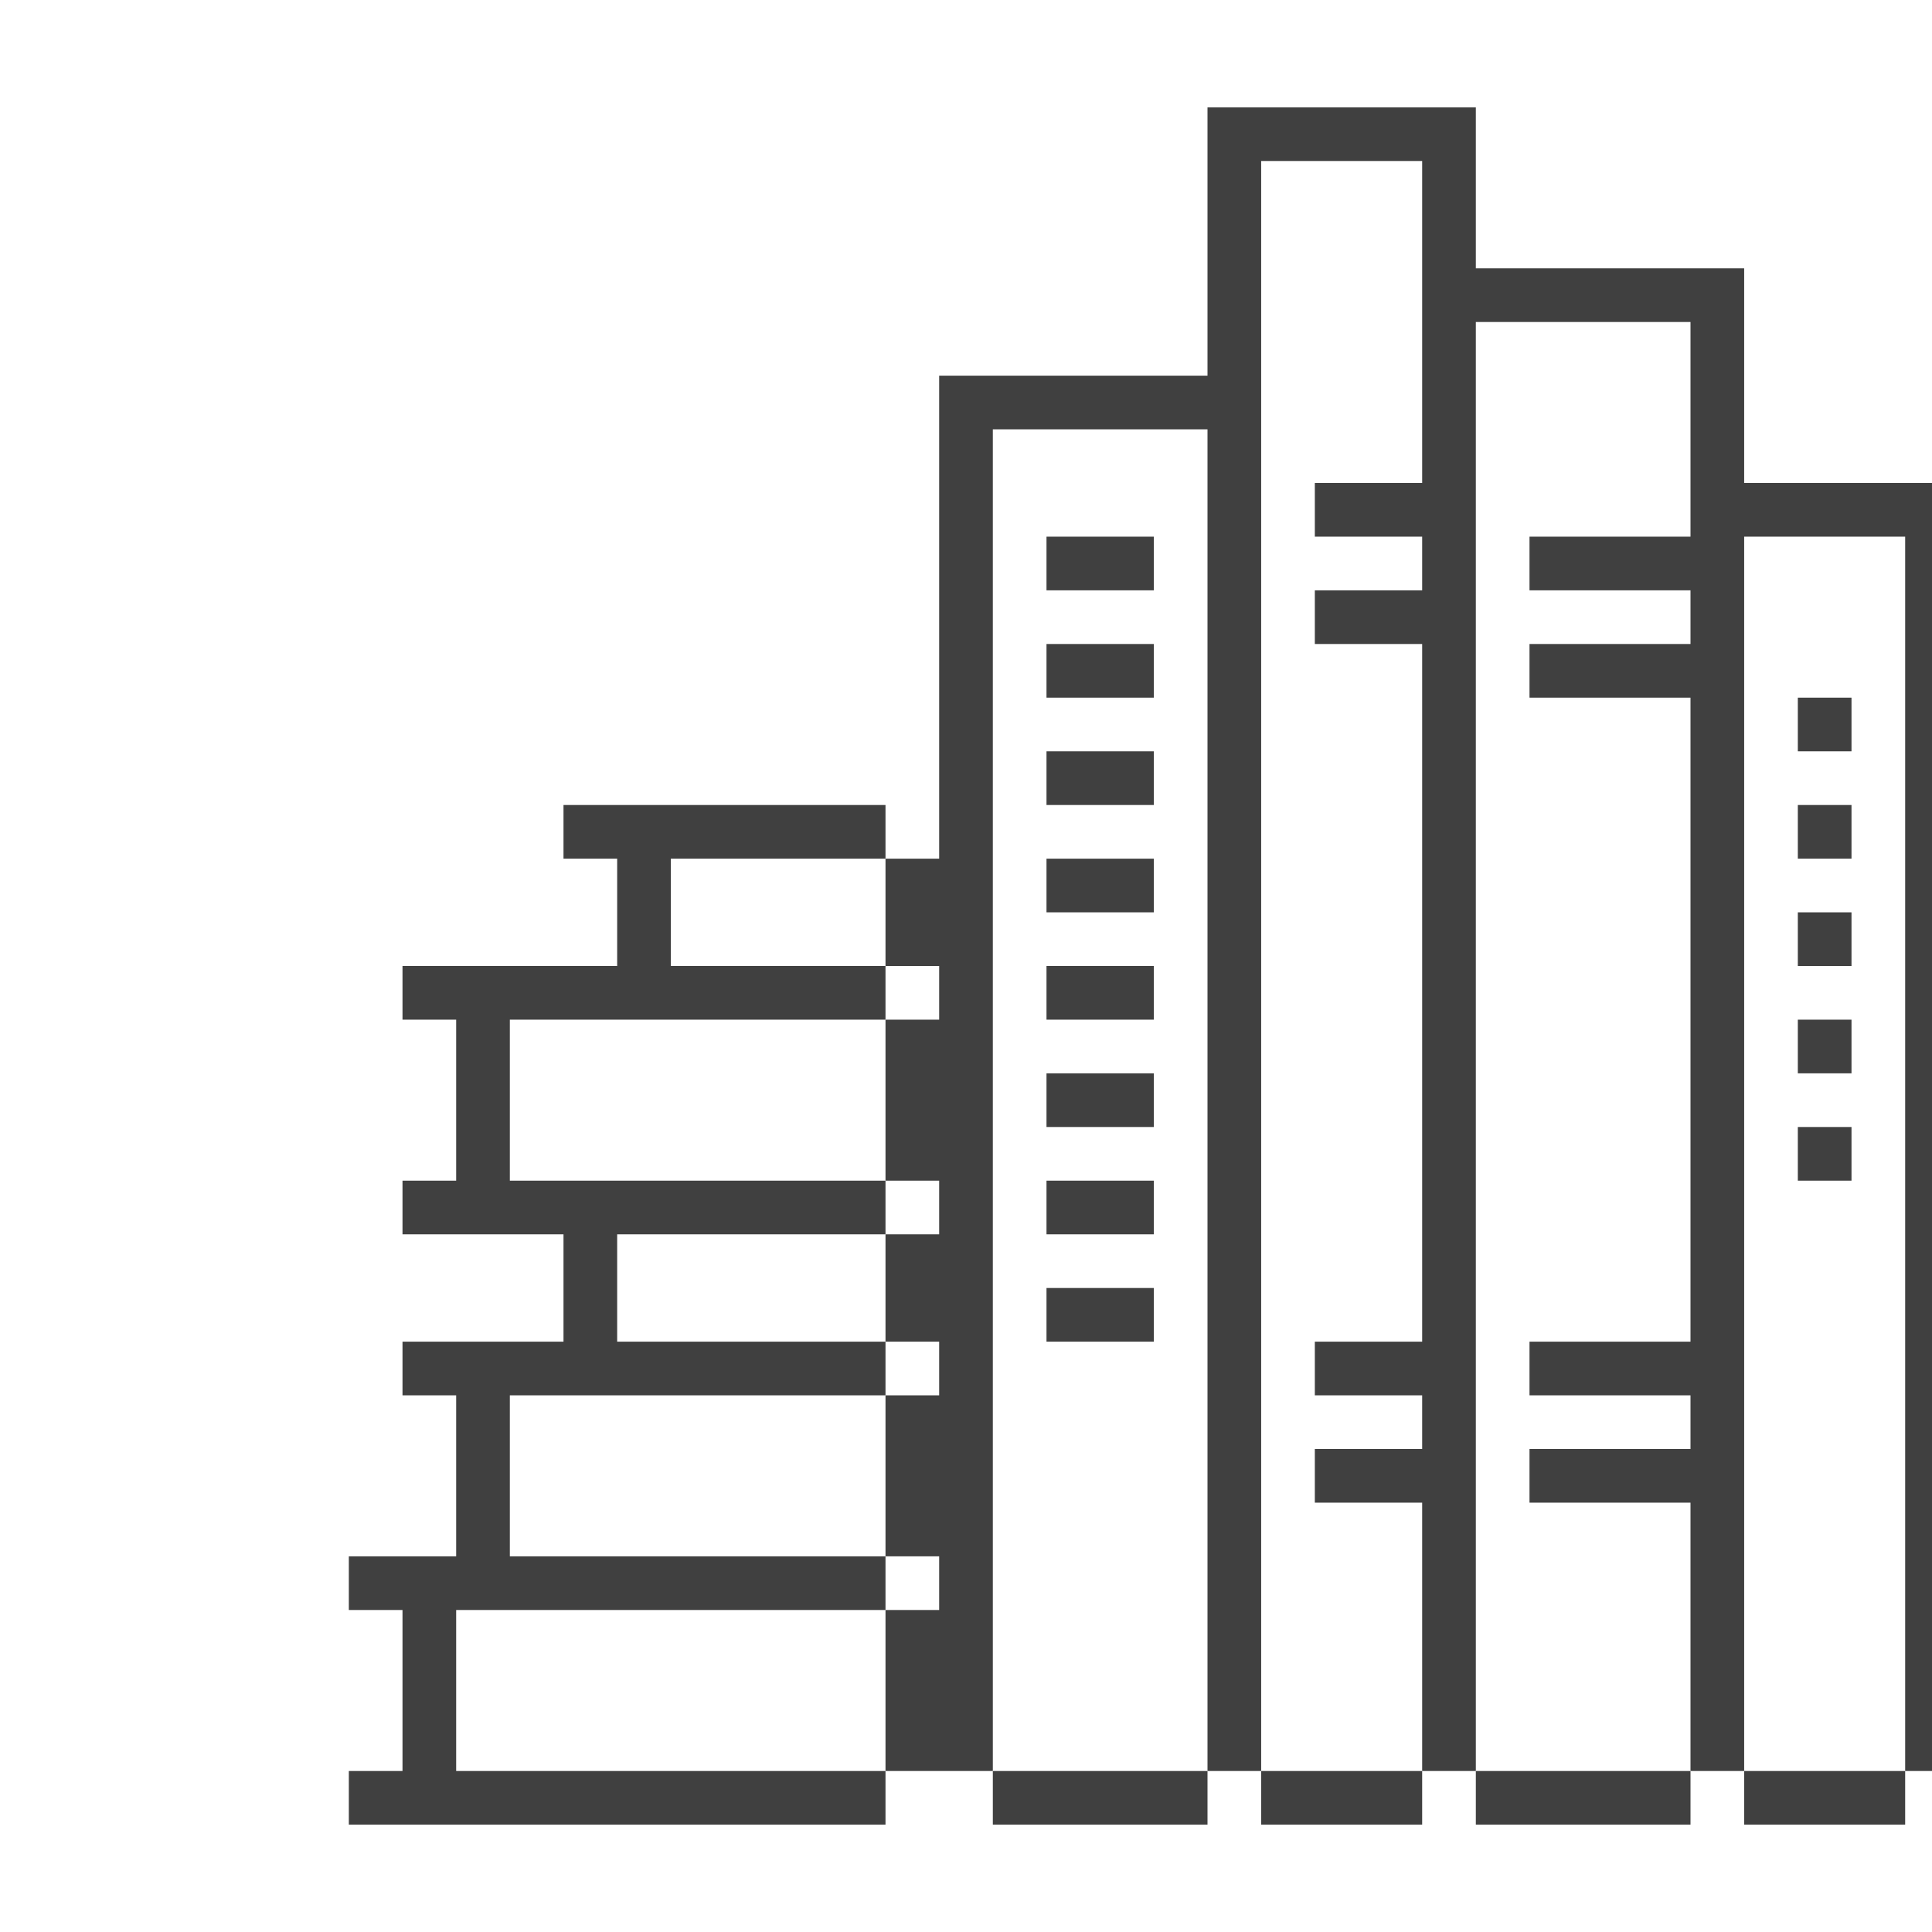 <svg width="72" height="72" viewBox="0 0 72 72" fill="none" xmlns="http://www.w3.org/2000/svg">
<g clip-path="url(#clip0_30_41)">
<path fill-rule="evenodd" clip-rule="evenodd" d="M21 30H33V32H25V36H33V38H19V44H33V46H23V50H33V52H19V58H33V60H17V66H33V68H13V66H15V60H13V58H17V52H15V50H21V46H15V44H17V38H15V36H23V32H21V30Z" fill="#404040"/>
<path fill-rule="evenodd" clip-rule="evenodd" d="M43 50H39V48H43V50Z" fill="#404040"/>
<path fill-rule="evenodd" clip-rule="evenodd" d="M43 46H39V44H43V46Z" fill="#404040"/>
<path fill-rule="evenodd" clip-rule="evenodd" d="M43 42H39V40H43V42Z" fill="#404040"/>
<path fill-rule="evenodd" clip-rule="evenodd" d="M43 38H39V36H43V38Z" fill="#404040"/>
<path fill-rule="evenodd" clip-rule="evenodd" d="M43 34H39V32H43V34Z" fill="#404040"/>
<path fill-rule="evenodd" clip-rule="evenodd" d="M43 30H39V28H43V30Z" fill="#404040"/>
<path fill-rule="evenodd" clip-rule="evenodd" d="M43 26H39V24H43V26Z" fill="#404040"/>
<path fill-rule="evenodd" clip-rule="evenodd" d="M67 28V26H69V28H67Z" fill="#404040"/>
<path fill-rule="evenodd" clip-rule="evenodd" d="M67 32V30H69V32H67Z" fill="#404040"/>
<path fill-rule="evenodd" clip-rule="evenodd" d="M67 36V34H69V36H67Z" fill="#404040"/>
<path fill-rule="evenodd" clip-rule="evenodd" d="M67 40V38H69V40H67Z" fill="#404040"/>
<path fill-rule="evenodd" clip-rule="evenodd" d="M67 44V42H69V44H67Z" fill="#404040"/>
<path fill-rule="evenodd" clip-rule="evenodd" d="M43 22H39V20H43V22Z" fill="#404040"/>
<path fill-rule="evenodd" clip-rule="evenodd" d="M45 68H37V66H45V68Z" fill="#404040"/>
<path fill-rule="evenodd" clip-rule="evenodd" d="M63 68H55V66H63V68Z" fill="#404040"/>
<path fill-rule="evenodd" clip-rule="evenodd" d="M71 68H65V66H71V68Z" fill="#404040"/>
<path fill-rule="evenodd" clip-rule="evenodd" d="M53 68H47V66H53V68Z" fill="#404040"/>
<path fill-rule="evenodd" clip-rule="evenodd" d="M45 14H35V32H33V36H35V38H33V44H35V46H33V50H35V52H33V58H35V60H33V66H37V16H45V66H47V6H53V18H49V20H53V22H49V24H53V50H49V52H53V54H49V56H53V66H55V12H63V20H57V22H63V24H57V26H63V50H57V52H63V54H57V56H63V66H65V20H71V66H73V18H65V10H55V4H45V14Z" fill="#404040"/>
</g>
<defs>
<clipPath id="clip0_30_41">
<rect width="72" height="72" fill="white"/>
</clipPath>
</defs>
</svg>
